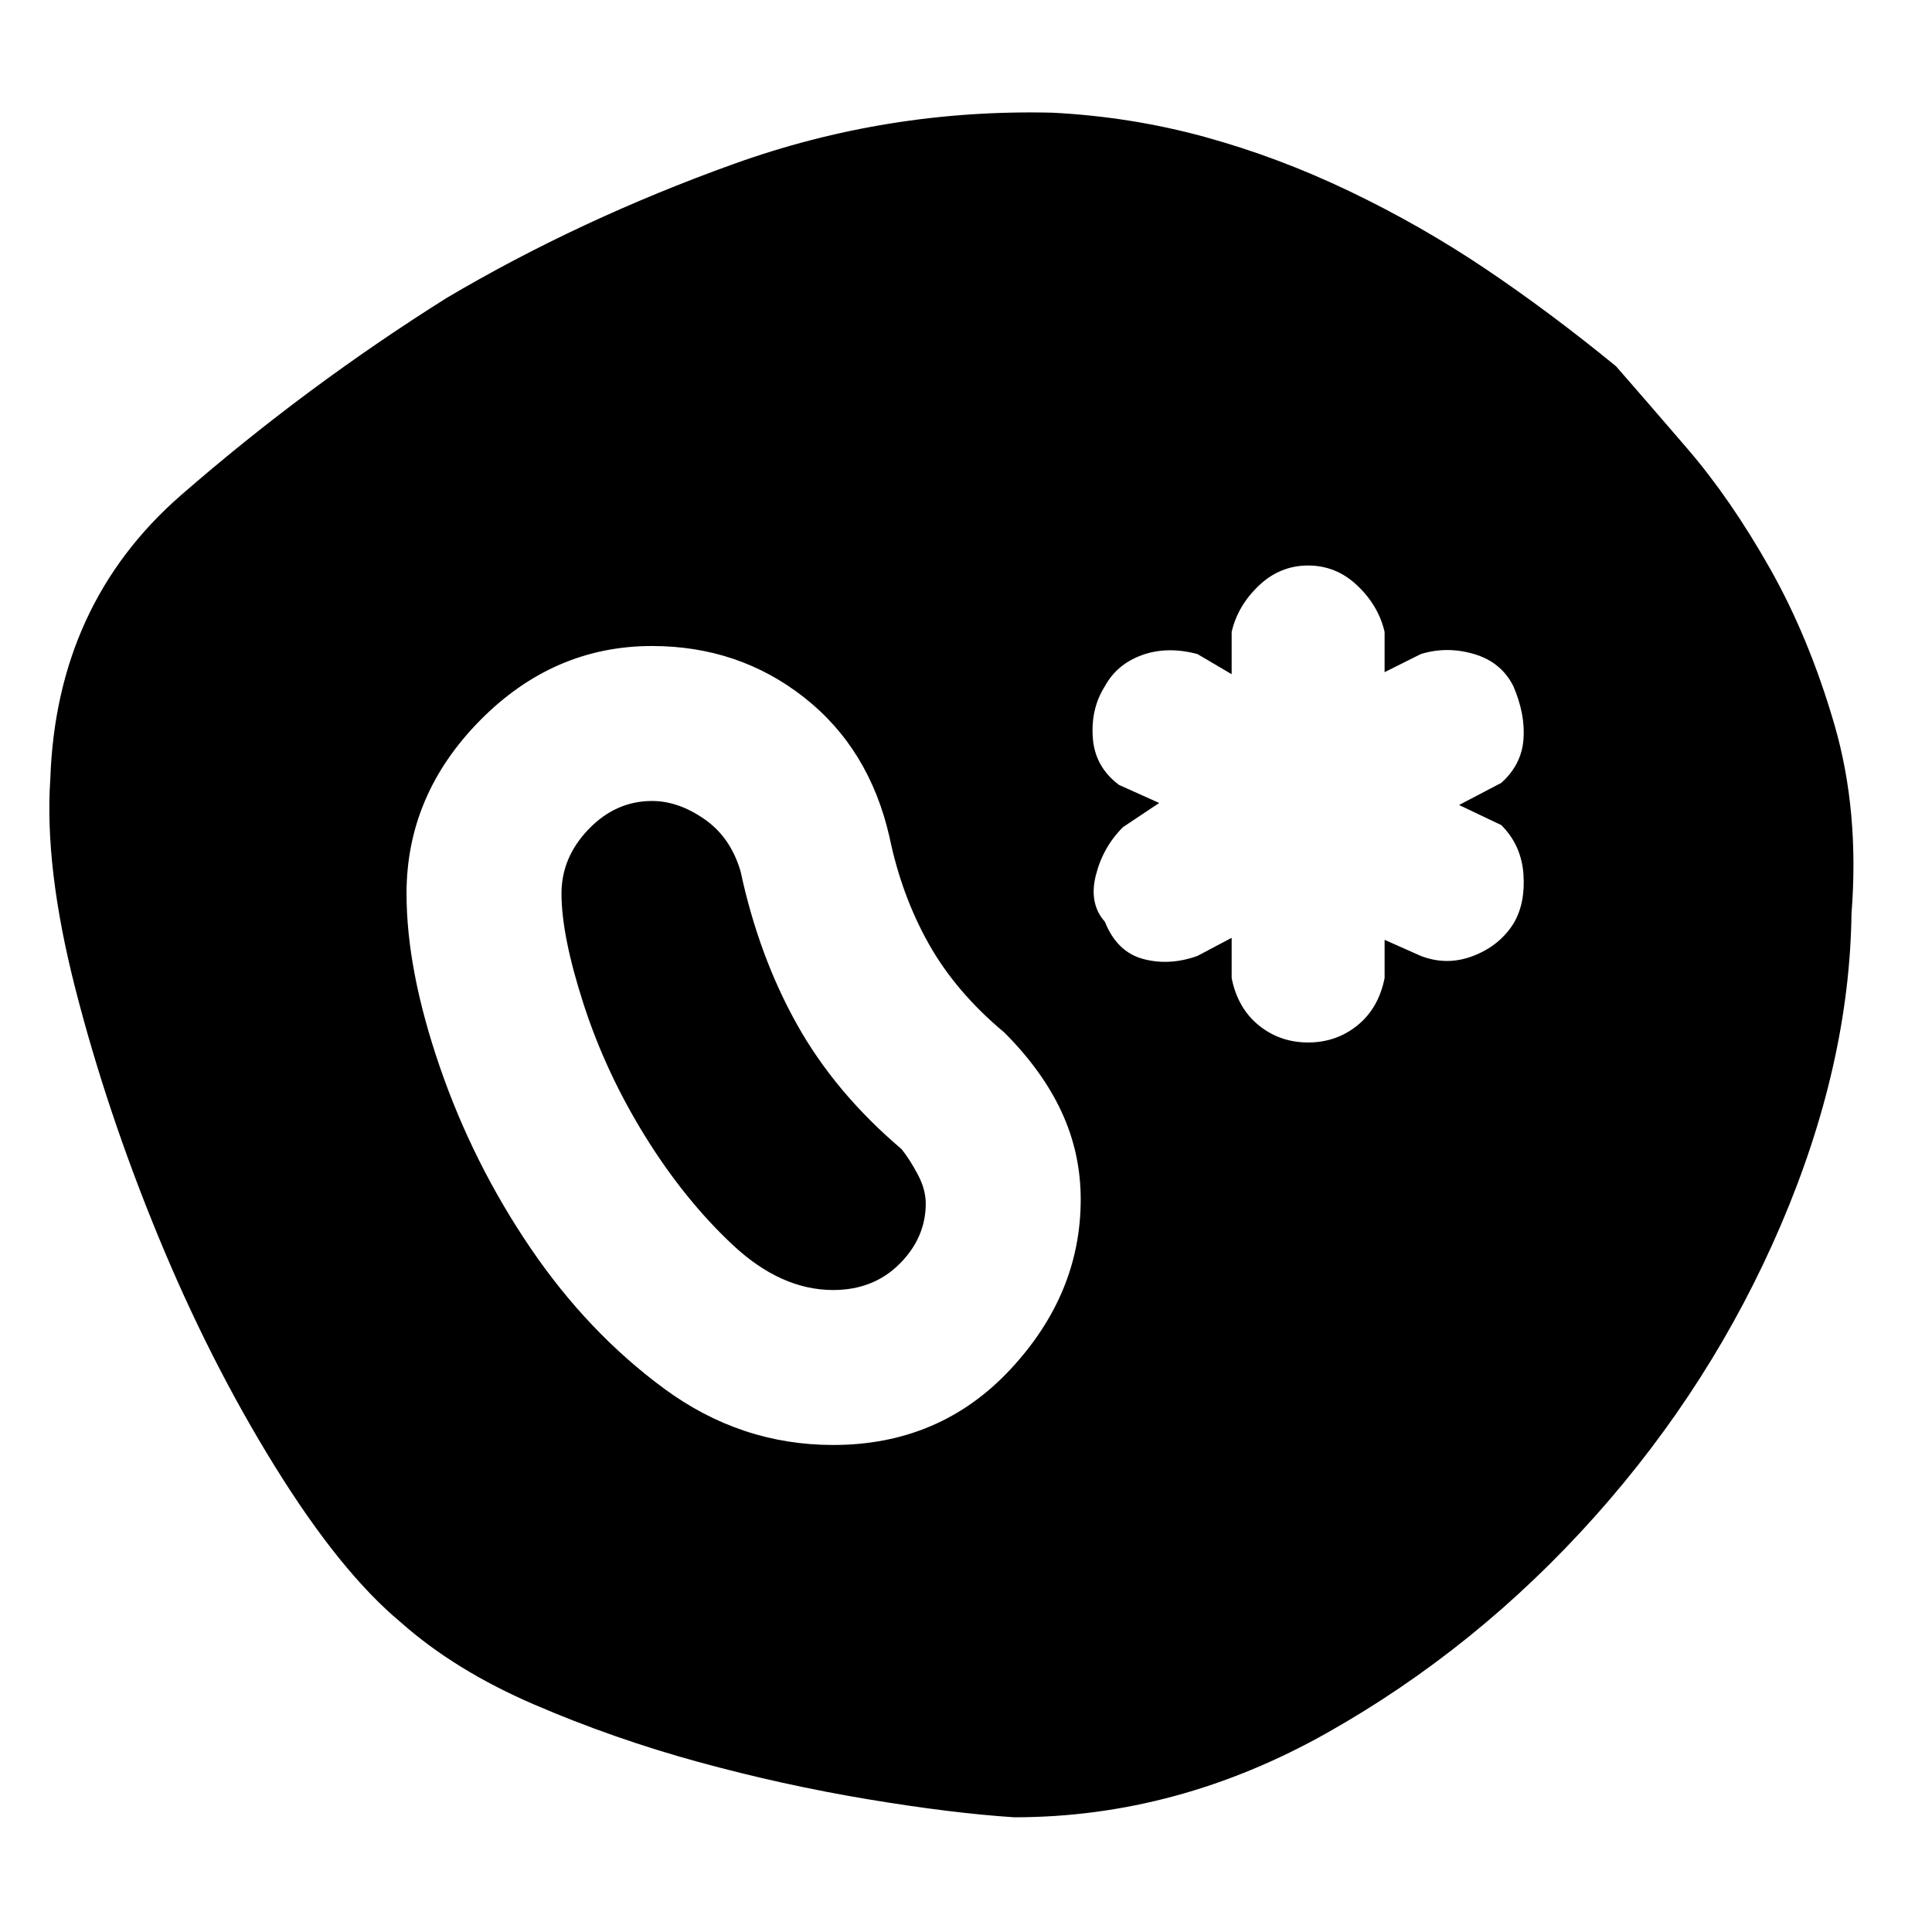 <svg xmlns="http://www.w3.org/2000/svg" height="48" viewBox="0 96 960 960" width="48"><path d="M920 550q-1 75-35 154.5t-92.5 145Q734 915 659.5 957T504 999q-31-2-73-9t-84-18.5Q305 960 265.5 943T199 902q-30-25-62.5-77.5T78.5 710q-25.5-62-41-122.5T25 483q3-87 65-141t132-98q66-39 142.5-66.5T523 152q39 2 75.5 12t72 27q35.5 17 67.5 38.5t65 48.5q14 16 35.5 41t41 59.5q19.5 34.5 32 77.5t8.5 94ZM414 814q53 0 88-37.5t35-84.5q0-23-9.5-43.5T499 609q-24-20-37.5-44T442 512q-10-44-42.5-69.5T324 417q-49 0-85.5 37T202 540q0 38 16.5 86t45 90q28.5 42 66.5 70t84 28Zm0-77q-26 0-50-22.5t-43.5-54Q301 629 290 595t-11-55q0-18 13.5-32t31.5-14q13 0 26 9t18 26q9 42 28 76t52 62q4 5 8 12.5t4 14.5q0 17-13 30t-33 13Zm236-123q14 0 24.5-8.5T688 582v-19l18 8q13 5 26 0t20-16q6-10 5-24.5T746 506l-21-10 21-11q10-9 11-21.5t-5-26.5q-6-12-19.5-16t-26.5 0l-18 9v-20q-3-13-13.5-23T650 377q-14 0-24.5 10T612 410v21l-17-10q-15-4-27.5.5T549 437q-7 11-6 25.5t13 23.5l20 9-18 12q-10 10-13.5 24t4.5 23q6 15 19 18.5t27-1.5l17-9v20q3 15 13.5 23.5T650 614Z"/></svg>